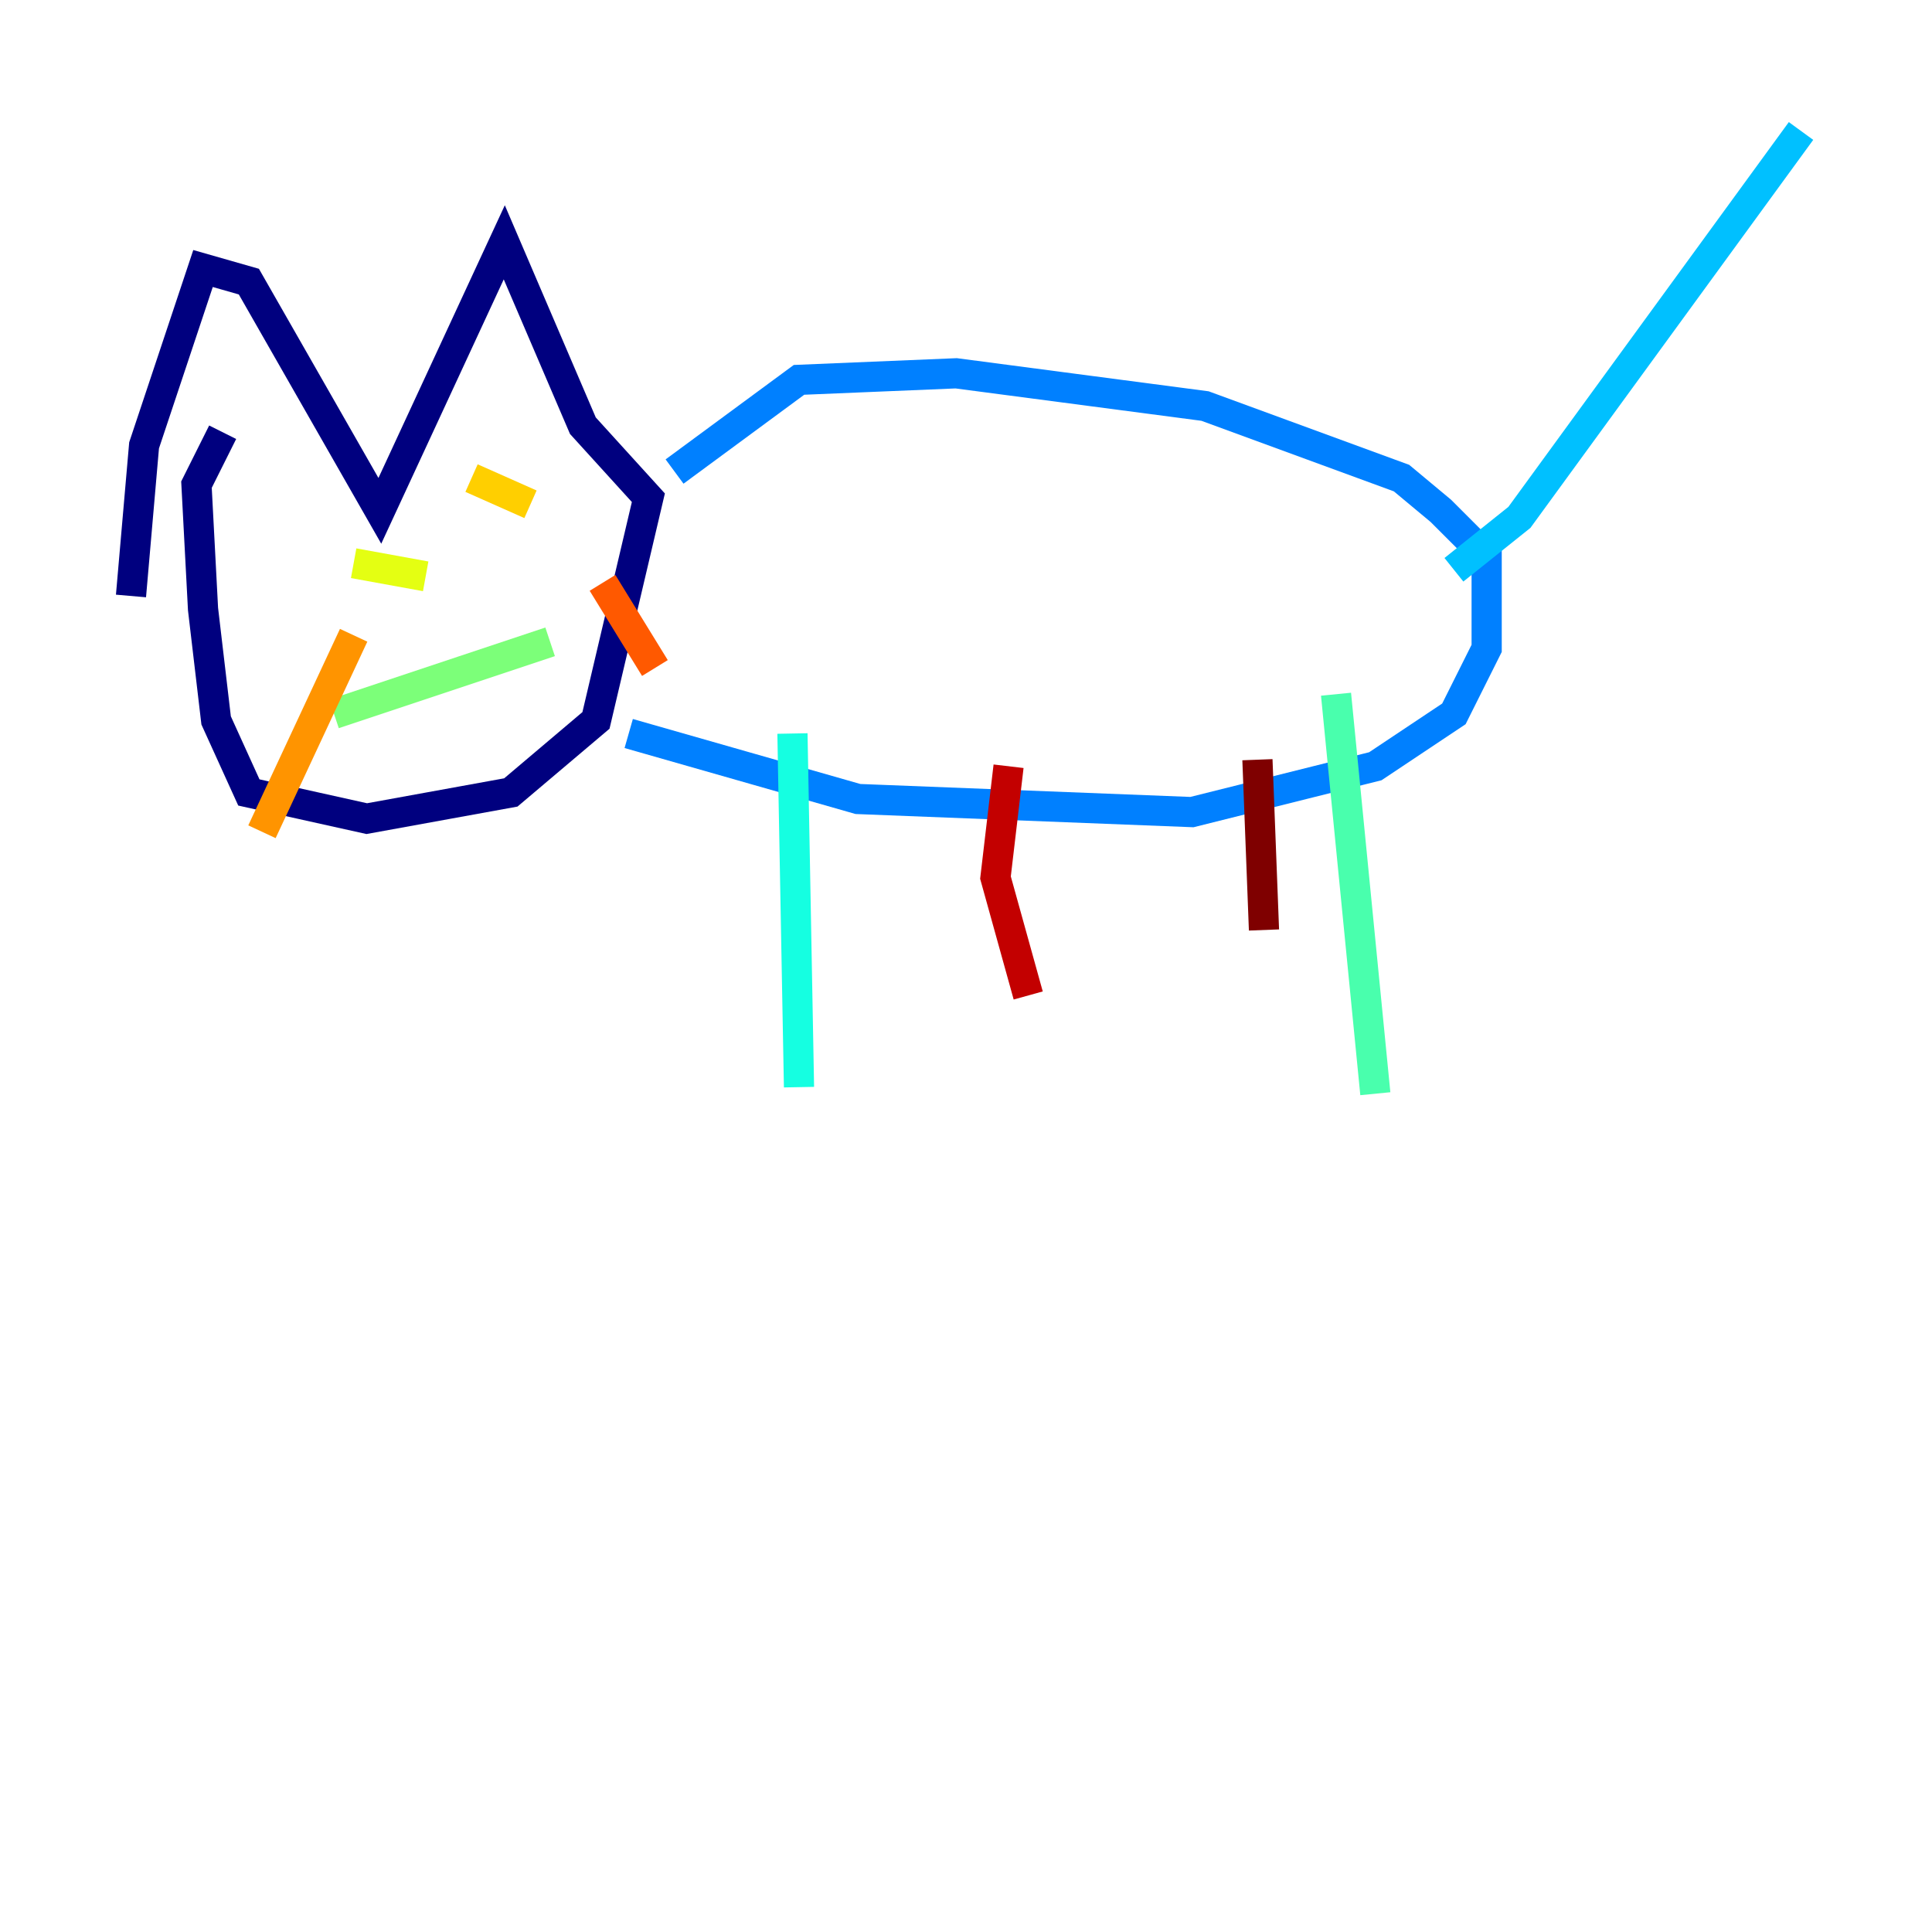 <?xml version="1.0" encoding="utf-8" ?>
<svg baseProfile="tiny" height="128" version="1.2" viewBox="0,0,128,128" width="128" xmlns="http://www.w3.org/2000/svg" xmlns:ev="http://www.w3.org/2001/xml-events" xmlns:xlink="http://www.w3.org/1999/xlink"><defs /><polyline fill="none" points="8.678,39.485 9.546,29.505 13.451,17.79 16.488,18.658 25.166,33.844 33.41,16.054 38.617,28.203 42.956,32.976 39.485,47.729 33.844,52.502 24.298,54.237 16.488,52.502 14.319,47.729 13.451,40.352 13.017,32.108 14.752,28.637" stroke="#00007f" stroke-width="2" /><polyline fill="none" points="21.261,39.919 21.261,39.919" stroke="#0000c8" stroke-width="2" /><polyline fill="none" points="34.278,37.315 34.278,37.315" stroke="#0000ff" stroke-width="2" /><polyline fill="none" points="24.298,38.183 24.298,38.183" stroke="#0040ff" stroke-width="2" /><polyline fill="none" points="41.654,48.597 56.841,52.936 78.969,53.803 91.119,50.766 96.325,47.295 98.495,42.956 98.495,36.881 95.458,33.844 92.854,31.675 79.837,26.902 63.349,24.732 52.936,25.166 44.691,31.241" stroke="#0080ff" stroke-width="2" /><polyline fill="none" points="96.325,37.749 100.664,34.278 119.322,8.678" stroke="#00c0ff" stroke-width="2" /><polyline fill="none" points="52.502,48.597 52.936,72.027" stroke="#15ffe1" stroke-width="2" /><polyline fill="none" points="88.515,45.993 91.119,72.461" stroke="#49ffad" stroke-width="2" /><polyline fill="none" points="22.129,47.295 36.447,42.522" stroke="#7cff79" stroke-width="2" /><polyline fill="none" points="26.902,42.088 26.902,42.088" stroke="#b0ff46" stroke-width="2" /><polyline fill="none" points="28.203,38.183 23.43,37.315" stroke="#e4ff12" stroke-width="2" /><polyline fill="none" points="35.146,33.41 31.241,31.675" stroke="#ffcf00" stroke-width="2" /><polyline fill="none" points="23.43,42.088 17.356,55.105" stroke="#ff9400" stroke-width="2" /><polyline fill="none" points="39.919,38.617 43.39,44.258" stroke="#ff5900" stroke-width="2" /><polyline fill="none" points="39.051,42.522 39.051,42.522" stroke="#ff1d00" stroke-width="2" /><polyline fill="none" points="66.82,50.766 65.953,58.142 68.122,65.953" stroke="#c30000" stroke-width="2" /><polyline fill="none" points="83.308,50.332 83.742,61.614" stroke="#7f0000" stroke-width="2" /></svg>
